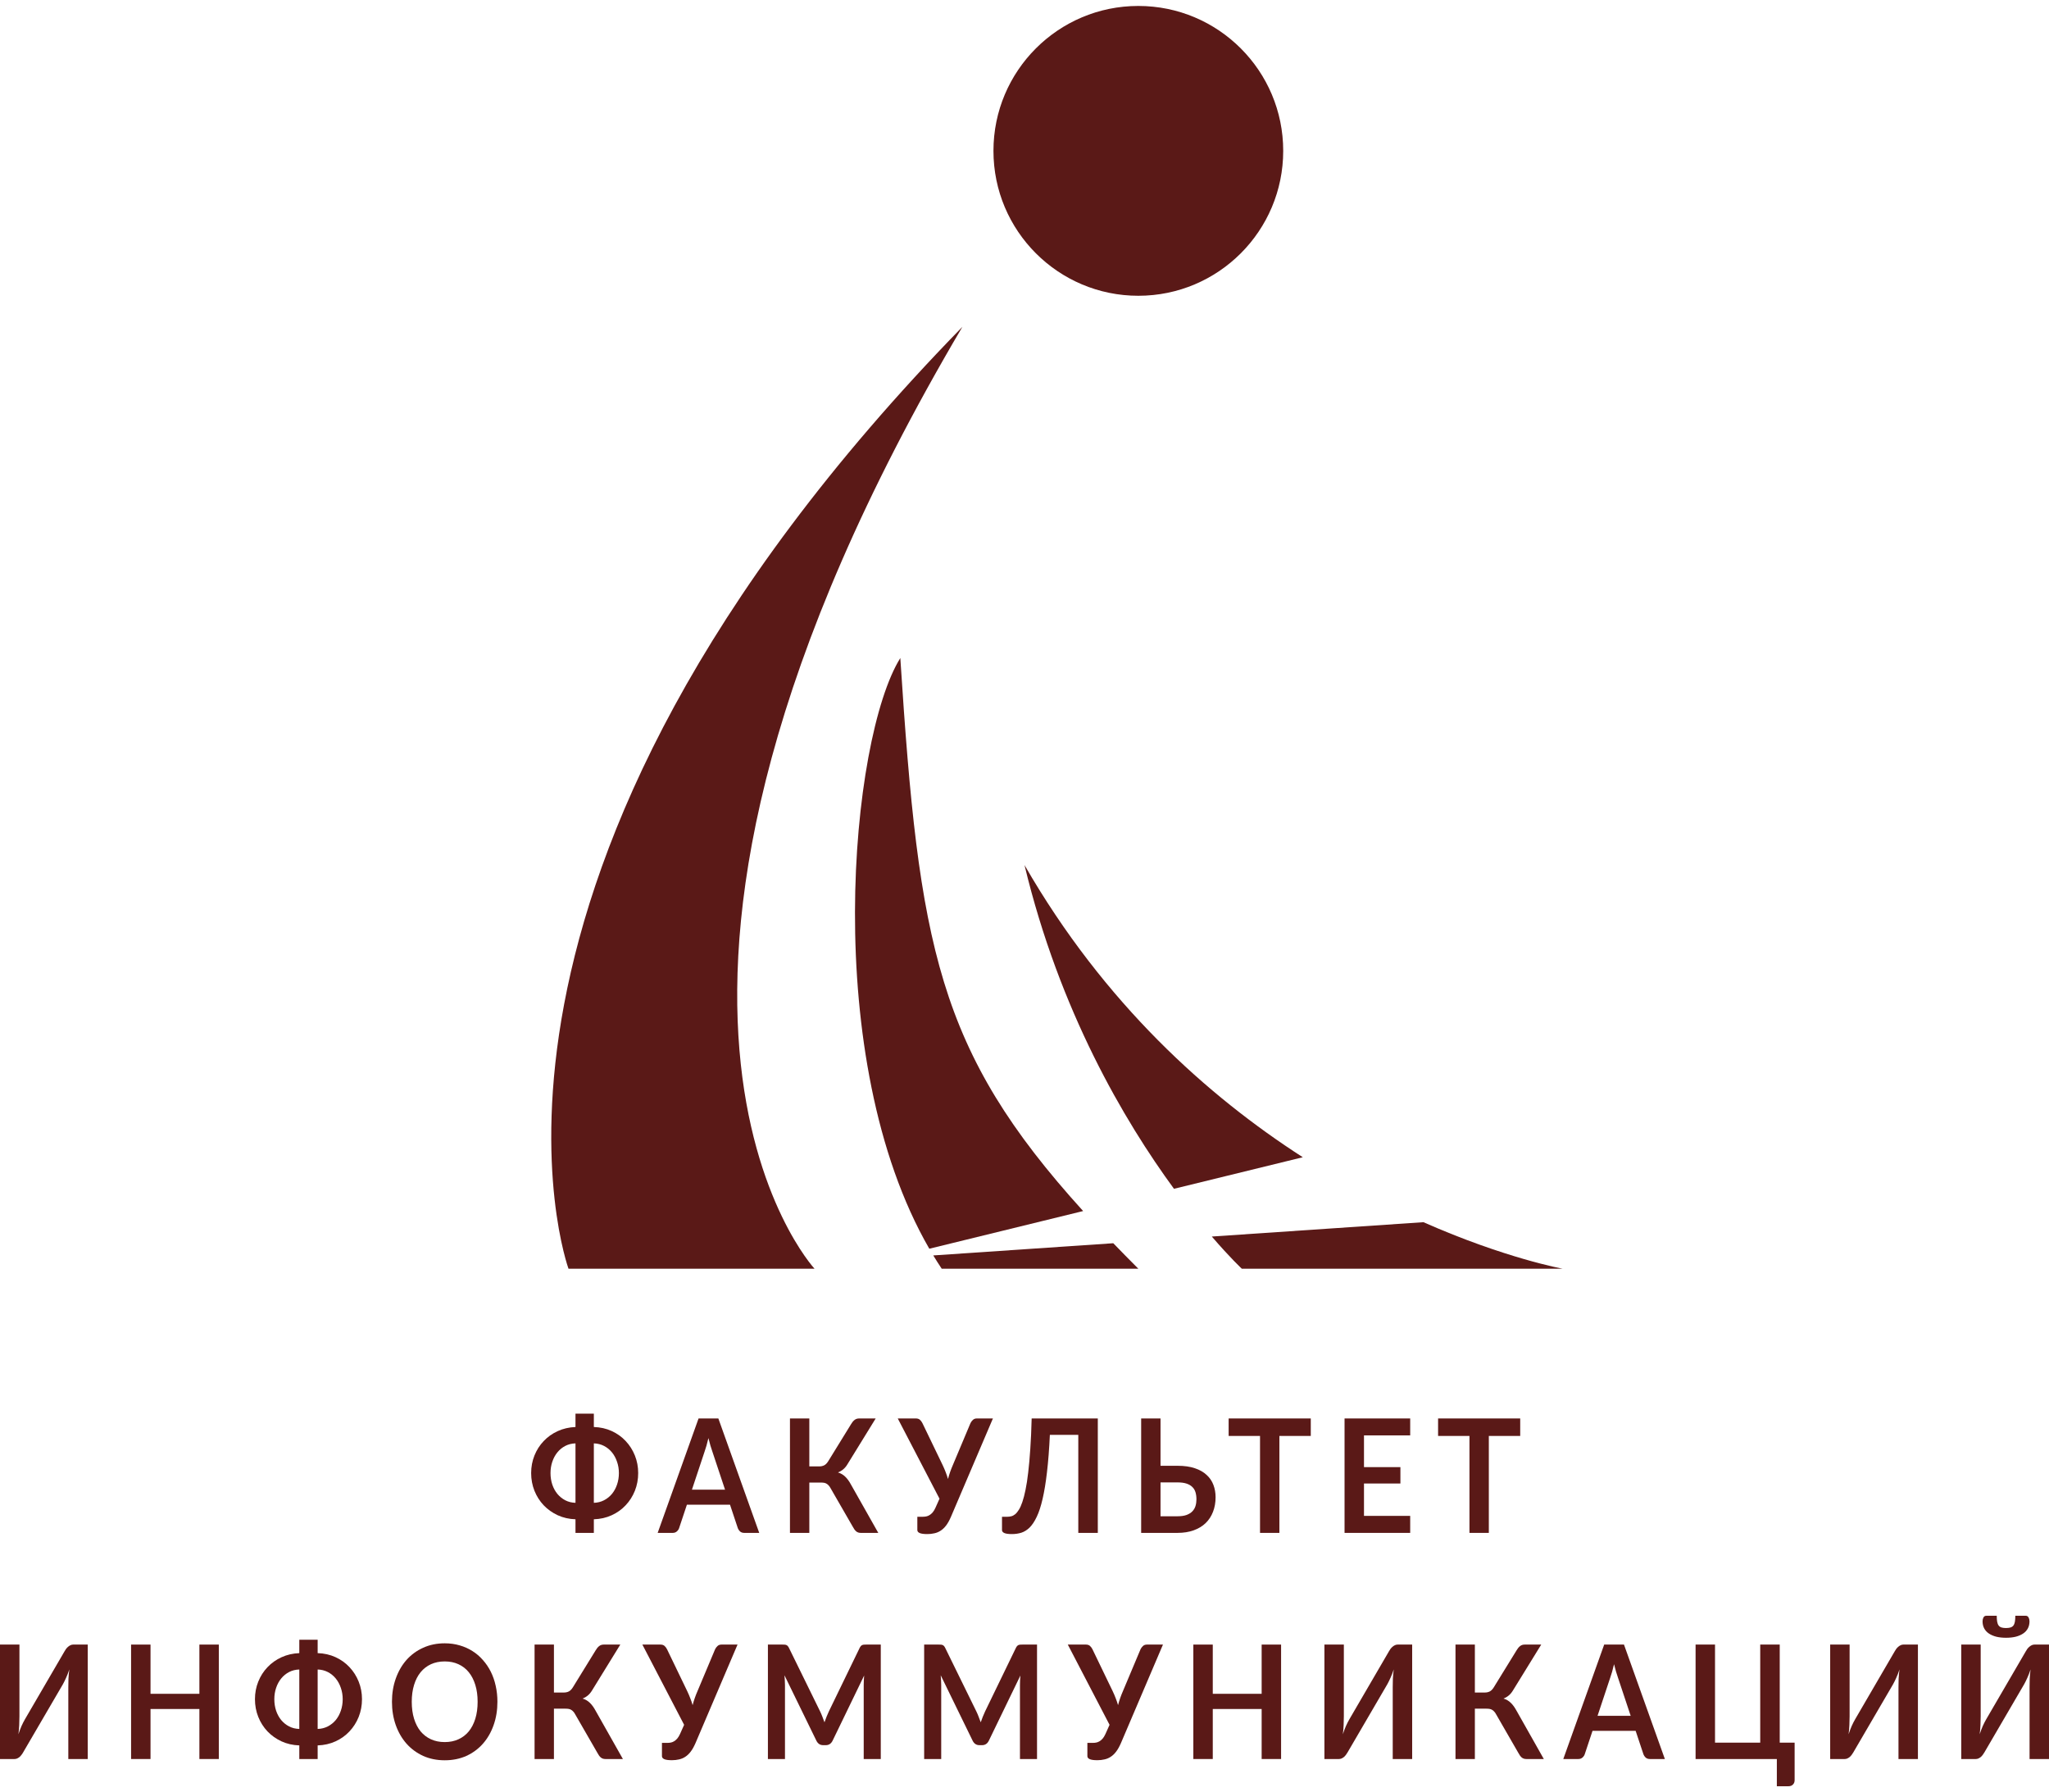 <svg width="247" height="216" viewBox="0 0 247 216" fill="none" xmlns="http://www.w3.org/2000/svg">
<circle cx="137.222" cy="18.182" r="17.465" fill="#5A1917"/>
<path d="M116.015 39.389C51.306 105.699 68.53 152.909 68.53 152.909H98.188C98.188 152.909 68.11 120.475 116.015 39.389Z" fill="#5A1917"/>
<path fill-rule="evenodd" clip-rule="evenodd" d="M113.52 152.909H137.222C136.174 151.862 135.169 150.839 134.202 149.837L112.503 151.308C112.832 151.851 113.171 152.385 113.52 152.909ZM112.025 150.5C98.814 127.628 102.51 88.941 108.53 79.308C110.769 114.009 113.008 126.612 130.568 145.959L112.025 150.5Z" fill="#5A1917"/>
<path fill-rule="evenodd" clip-rule="evenodd" d="M149.697 152.909H188.369C188.369 152.909 181.42 151.646 171.588 147.302L146.08 149.031C148.284 151.591 149.697 152.909 149.697 152.909ZM141.52 143.277L157.048 139.474C145.6 132.111 133.114 120.955 123.5 104.258C127.724 121.86 135.525 135.09 141.52 143.277Z" fill="#5A1917"/>
<path d="M71.586 181.124C72.031 181.111 72.439 181.009 72.809 180.818C73.18 180.628 73.498 180.373 73.764 180.055C74.03 179.731 74.235 179.356 74.38 178.93C74.53 178.497 74.606 178.033 74.606 177.537C74.606 177.054 74.53 176.599 74.38 176.173C74.235 175.741 74.03 175.362 73.764 175.038C73.498 174.714 73.18 174.456 72.809 174.265C72.439 174.075 72.031 173.973 71.586 173.96V181.124ZM69.373 173.96C68.922 173.973 68.511 174.075 68.141 174.265C67.777 174.456 67.461 174.714 67.195 175.038C66.929 175.362 66.724 175.741 66.579 176.173C66.435 176.599 66.362 177.054 66.362 177.537C66.362 178.033 66.435 178.497 66.579 178.93C66.724 179.356 66.929 179.731 67.195 180.055C67.461 180.373 67.777 180.628 68.141 180.818C68.511 181.009 68.922 181.111 69.373 181.124V173.96ZM71.586 171.986C72.367 172.011 73.084 172.173 73.738 172.472C74.391 172.771 74.953 173.172 75.421 173.674C75.895 174.176 76.266 174.758 76.532 175.42C76.798 176.081 76.931 176.787 76.931 177.537C76.931 178.294 76.798 179.006 76.532 179.674C76.266 180.335 75.895 180.917 75.421 181.419C74.953 181.922 74.391 182.322 73.738 182.621C73.084 182.92 72.367 183.082 71.586 183.108V184.748H69.373V183.108C68.598 183.082 67.884 182.92 67.23 182.621C66.576 182.316 66.012 181.915 65.538 181.419C65.064 180.917 64.693 180.335 64.427 179.674C64.161 179.006 64.028 178.294 64.028 177.537C64.028 176.787 64.161 176.081 64.427 175.42C64.693 174.758 65.064 174.18 65.538 173.684C66.012 173.181 66.576 172.781 67.23 172.482C67.884 172.183 68.598 172.018 69.373 171.986V170.374H71.586V171.986Z" fill="#5A1917"/>
<path d="M87.402 179.54L85.875 174.952C85.799 174.749 85.721 174.507 85.64 174.227C85.559 173.948 85.478 173.645 85.397 173.321C85.322 173.645 85.244 173.951 85.163 174.237C85.082 174.517 85.004 174.761 84.929 174.971L83.41 179.54H87.402ZM91.523 184.748H89.719C89.516 184.748 89.351 184.694 89.224 184.586C89.097 184.472 89.001 184.332 88.938 184.167L88.001 181.353H82.803L81.866 184.167C81.82 184.313 81.73 184.446 81.597 184.567C81.464 184.688 81.296 184.748 81.094 184.748H79.28L84.209 170.956H86.595L91.523 184.748Z" fill="#5A1917"/>
<path d="M105.874 184.748H103.757C103.537 184.748 103.352 184.685 103.201 184.558C103.057 184.43 102.921 184.243 102.793 183.995L100.121 179.359C100.051 179.226 99.976 179.117 99.895 179.035C99.82 178.946 99.736 178.876 99.644 178.825C99.557 178.768 99.456 178.73 99.34 178.71C99.23 178.691 99.103 178.682 98.958 178.682H97.561V184.748H95.227V170.956H97.561V176.736H98.741C98.978 176.736 99.184 176.691 99.357 176.602C99.531 176.513 99.693 176.348 99.843 176.106L102.594 171.642C102.709 171.439 102.845 171.274 103.002 171.146C103.158 171.019 103.346 170.956 103.566 170.956H105.561L102.151 176.488C102.007 176.73 101.839 176.93 101.648 177.089C101.457 177.248 101.246 177.372 101.015 177.461C101.362 177.569 101.654 177.741 101.891 177.976C102.134 178.205 102.365 178.523 102.585 178.93L105.874 184.748Z" fill="#5A1917"/>
<path d="M119.693 170.956L114.625 182.831C114.446 183.244 114.255 183.585 114.053 183.852C113.85 184.119 113.63 184.329 113.393 184.481C113.162 184.634 112.91 184.739 112.638 184.796C112.372 184.86 112.086 184.891 111.779 184.891C111.363 184.891 111.059 184.85 110.868 184.767C110.677 184.685 110.582 184.564 110.582 184.405V182.803H111.258C111.386 182.803 111.516 182.79 111.649 182.764C111.782 182.739 111.912 182.688 112.039 182.612C112.172 182.535 112.3 182.427 112.421 182.287C112.543 182.148 112.656 181.963 112.76 181.734L113.254 180.628L108.222 170.956H110.408C110.611 170.956 110.773 171.01 110.894 171.118C111.016 171.226 111.117 171.363 111.198 171.528L113.636 176.583C113.769 176.863 113.888 177.14 113.992 177.413C114.102 177.687 114.197 177.966 114.278 178.253C114.429 177.68 114.622 177.124 114.859 176.583L116.985 171.528C117.049 171.388 117.144 171.258 117.272 171.137C117.399 171.016 117.561 170.956 117.758 170.956H119.693Z" fill="#5A1917"/>
<path d="M132.337 184.748H129.985V172.93H126.558C126.477 174.66 126.361 176.157 126.211 177.423C126.066 178.682 125.89 179.757 125.682 180.647C125.479 181.531 125.245 182.249 124.979 182.803C124.718 183.356 124.432 183.788 124.12 184.1C123.807 184.405 123.472 184.615 123.113 184.729C122.754 184.837 122.378 184.891 121.985 184.891C121.569 184.891 121.265 184.85 121.074 184.767C120.883 184.685 120.788 184.564 120.788 184.405V182.803H121.456C121.606 182.803 121.757 182.783 121.907 182.745C122.063 182.707 122.216 182.628 122.367 182.507C122.523 182.38 122.673 182.198 122.818 181.963C122.969 181.728 123.11 181.413 123.243 181.019C123.382 180.618 123.509 180.129 123.625 179.55C123.747 178.971 123.854 178.275 123.946 177.461C124.044 176.647 124.128 175.706 124.198 174.637C124.273 173.563 124.328 172.335 124.363 170.956H132.337V184.748Z" fill="#5A1917"/>
<path d="M141.936 182.745C142.37 182.745 142.731 182.694 143.021 182.593C143.316 182.485 143.553 182.338 143.732 182.154C143.912 181.969 144.039 181.753 144.114 181.505C144.189 181.257 144.227 180.99 144.227 180.704C144.227 180.392 144.189 180.109 144.114 179.855C144.039 179.601 143.912 179.388 143.732 179.216C143.553 179.038 143.319 178.901 143.029 178.806C142.74 178.71 142.379 178.663 141.945 178.663H139.897V182.745H141.936ZM141.945 176.66C142.76 176.66 143.457 176.758 144.036 176.955C144.62 177.152 145.095 177.423 145.459 177.766C145.829 178.103 146.101 178.504 146.275 178.968C146.448 179.426 146.535 179.919 146.535 180.446C146.535 181.095 146.431 181.683 146.223 182.211C146.02 182.739 145.722 183.194 145.329 183.575C144.935 183.95 144.452 184.24 143.88 184.443C143.313 184.647 142.665 184.748 141.936 184.748H137.563V170.956H139.897V176.66H141.945Z" fill="#5A1917"/>
<path d="M158.01 173.064H154.226V184.748H151.892V173.064H148.109V170.956H158.01V173.064Z" fill="#5A1917"/>
<path d="M164.424 172.997V176.822H168.814V178.796H164.424V182.698H169.994V184.748H162.081V170.956H169.994V172.997H164.424Z" fill="#5A1917"/>
<path d="M183.256 173.064H179.473V184.748H177.139V173.064H173.356V170.956H183.256V173.064Z" fill="#5A1917"/>
<path d="M10.577 198.209V212.002H8.235V203.36C8.235 203.035 8.24 202.695 8.252 202.339C8.269 201.983 8.304 201.604 8.356 201.204C8.24 201.56 8.113 201.891 7.974 202.196C7.841 202.495 7.711 202.759 7.584 202.988L2.785 211.21C2.733 211.305 2.67 211.401 2.594 211.496C2.525 211.591 2.447 211.677 2.36 211.754C2.273 211.823 2.178 211.884 2.074 211.935C1.97 211.979 1.863 212.002 1.753 212.002H0V198.209H2.343V206.851C2.343 207.175 2.334 207.518 2.317 207.881C2.305 208.237 2.273 208.615 2.221 209.016C2.337 208.66 2.461 208.329 2.594 208.024C2.733 207.719 2.869 207.452 3.002 207.223L7.792 199C7.844 198.905 7.905 198.81 7.974 198.714C8.049 198.619 8.13 198.536 8.217 198.466C8.304 198.39 8.396 198.33 8.495 198.285C8.599 198.234 8.709 198.209 8.825 198.209H10.577Z" fill="#5A1917"/>
<path d="M26.378 198.209V212.002H24.036V205.973H18.144V212.002H15.801V198.209H18.144V204.142H24.036V198.209H26.378Z" fill="#5A1917"/>
<path d="M38.292 208.377C38.737 208.364 39.145 208.262 39.516 208.072C39.886 207.881 40.204 207.626 40.47 207.309C40.736 206.984 40.941 206.609 41.086 206.183C41.236 205.751 41.312 205.286 41.312 204.79C41.312 204.307 41.236 203.852 41.086 203.426C40.941 202.994 40.736 202.616 40.47 202.291C40.204 201.967 39.886 201.709 39.516 201.519C39.145 201.328 38.737 201.226 38.292 201.213V208.377ZM36.08 201.213C35.628 201.226 35.218 201.328 34.847 201.519C34.483 201.709 34.168 201.967 33.901 202.291C33.635 202.616 33.43 202.994 33.285 203.426C33.141 203.852 33.069 204.307 33.069 204.79C33.069 205.286 33.141 205.751 33.285 206.183C33.43 206.609 33.635 206.984 33.901 207.309C34.168 207.626 34.483 207.881 34.847 208.072C35.218 208.262 35.628 208.364 36.08 208.377V201.213ZM38.292 199.239C39.073 199.264 39.79 199.426 40.444 199.725C41.098 200.024 41.659 200.425 42.127 200.927C42.602 201.43 42.972 202.011 43.238 202.673C43.504 203.334 43.637 204.04 43.637 204.79C43.637 205.547 43.504 206.259 43.238 206.927C42.972 207.588 42.602 208.17 42.127 208.673C41.659 209.175 41.098 209.576 40.444 209.874C39.79 210.173 39.073 210.335 38.292 210.361V212.002H36.08V210.361C35.304 210.335 34.59 210.173 33.936 209.874C33.283 209.569 32.719 209.169 32.244 208.673C31.77 208.17 31.4 207.588 31.134 206.927C30.867 206.259 30.734 205.547 30.734 204.79C30.734 204.04 30.867 203.334 31.134 202.673C31.4 202.011 31.77 201.433 32.244 200.937C32.719 200.434 33.283 200.034 33.936 199.735C34.59 199.436 35.304 199.271 36.08 199.239V197.627H38.292V199.239Z" fill="#5A1917"/>
<path d="M59.962 205.105C59.962 206.116 59.809 207.054 59.502 207.919C59.201 208.777 58.773 209.521 58.218 210.151C57.663 210.781 56.994 211.273 56.214 211.63C55.433 211.979 54.565 212.154 53.61 212.154C52.662 212.154 51.797 211.979 51.016 211.63C50.235 211.273 49.564 210.781 49.003 210.151C48.447 209.521 48.017 208.777 47.71 207.919C47.403 207.054 47.25 206.116 47.25 205.105C47.25 204.094 47.403 203.159 47.71 202.301C48.017 201.436 48.447 200.689 49.003 200.059C49.564 199.43 50.235 198.94 51.016 198.59C51.797 198.234 52.662 198.056 53.61 198.056C54.247 198.056 54.845 198.139 55.407 198.304C55.968 198.463 56.483 198.692 56.951 198.991C57.42 199.283 57.839 199.643 58.209 200.069C58.585 200.488 58.903 200.959 59.164 201.48C59.424 202.002 59.621 202.568 59.754 203.178C59.893 203.789 59.962 204.431 59.962 205.105ZM57.576 205.105C57.576 204.348 57.483 203.671 57.298 203.073C57.113 202.469 56.85 201.957 56.508 201.538C56.167 201.118 55.751 200.797 55.259 200.574C54.773 200.352 54.224 200.24 53.61 200.24C52.997 200.24 52.445 200.352 51.953 200.574C51.467 200.797 51.051 201.118 50.704 201.538C50.362 201.957 50.099 202.469 49.914 203.073C49.729 203.671 49.636 204.348 49.636 205.105C49.636 205.862 49.729 206.542 49.914 207.146C50.099 207.744 50.362 208.253 50.704 208.673C51.051 209.086 51.467 209.404 51.953 209.626C52.445 209.849 52.997 209.96 53.61 209.96C54.224 209.96 54.773 209.849 55.259 209.626C55.751 209.404 56.167 209.086 56.508 208.673C56.85 208.253 57.113 207.744 57.298 207.146C57.483 206.542 57.576 205.862 57.576 205.105Z" fill="#5A1917"/>
<path d="M75.088 212.002H72.971C72.751 212.002 72.566 211.938 72.416 211.811C72.271 211.684 72.135 211.496 72.008 211.248L69.335 206.612C69.266 206.479 69.191 206.371 69.11 206.288C69.034 206.199 68.951 206.129 68.858 206.078C68.771 206.021 68.67 205.983 68.554 205.964C68.444 205.945 68.317 205.935 68.172 205.935H66.775V212.002H64.441V198.209H66.775V203.989H67.956C68.193 203.989 68.398 203.945 68.572 203.856C68.745 203.767 68.907 203.601 69.058 203.36L71.808 198.895C71.924 198.692 72.06 198.527 72.216 198.399C72.372 198.272 72.56 198.209 72.78 198.209H74.776L71.366 203.741C71.221 203.983 71.053 204.183 70.862 204.342C70.671 204.501 70.46 204.625 70.229 204.714C70.576 204.822 70.868 204.994 71.105 205.229C71.348 205.458 71.58 205.776 71.799 206.183L75.088 212.002Z" fill="#5A1917"/>
<path d="M88.907 198.209L83.84 210.084C83.66 210.498 83.469 210.838 83.267 211.105C83.064 211.372 82.845 211.582 82.608 211.734C82.376 211.887 82.124 211.992 81.853 212.049C81.587 212.113 81.3 212.145 80.993 212.145C80.577 212.145 80.273 212.103 80.082 212.021C79.892 211.938 79.796 211.817 79.796 211.658V210.056H80.473C80.6 210.056 80.73 210.043 80.863 210.018C80.996 209.992 81.127 209.941 81.254 209.865C81.387 209.789 81.514 209.68 81.636 209.541C81.757 209.401 81.87 209.216 81.974 208.987L82.469 207.881L77.436 198.209H79.623C79.825 198.209 79.987 198.263 80.109 198.371C80.23 198.479 80.331 198.616 80.412 198.781L82.85 203.836C82.984 204.116 83.102 204.393 83.206 204.666C83.316 204.94 83.412 205.22 83.493 205.506C83.643 204.933 83.837 204.377 84.074 203.836L86.2 198.781C86.263 198.641 86.359 198.511 86.486 198.39C86.613 198.269 86.775 198.209 86.972 198.209H88.907Z" fill="#5A1917"/>
<path d="M106.175 198.209V212.002H104.118V203.092C104.118 202.736 104.136 202.352 104.171 201.938L100.379 209.769C100.199 210.145 99.924 210.332 99.554 210.332H99.225C98.854 210.332 98.58 210.145 98.4 209.769L94.565 201.91C94.582 202.12 94.597 202.326 94.608 202.53C94.62 202.733 94.626 202.921 94.626 203.092V212.002H92.569V198.209H94.331C94.435 198.209 94.525 198.212 94.6 198.218C94.675 198.225 94.741 198.241 94.799 198.266C94.863 198.291 94.918 198.333 94.964 198.39C95.016 198.447 95.065 198.523 95.112 198.619L98.869 206.278C98.967 206.482 99.057 206.692 99.138 206.908C99.225 207.124 99.308 207.347 99.389 207.576C99.47 207.34 99.554 207.115 99.641 206.898C99.728 206.676 99.82 206.463 99.919 206.259L103.624 198.619C103.67 198.523 103.719 198.447 103.771 198.39C103.823 198.333 103.878 198.291 103.936 198.266C104 198.241 104.069 198.225 104.144 198.218C104.22 198.212 104.309 198.209 104.413 198.209H106.175Z" fill="#5A1917"/>
<path d="M125.01 198.209V212.002H122.953V203.092C122.953 202.736 122.97 202.352 123.005 201.938L119.213 209.769C119.034 210.145 118.759 210.332 118.389 210.332H118.059C117.689 210.332 117.414 210.145 117.235 209.769L113.4 201.91C113.417 202.12 113.431 202.326 113.443 202.53C113.455 202.733 113.46 202.921 113.46 203.092V212.002H111.404V198.209H113.165C113.269 198.209 113.359 198.212 113.434 198.218C113.51 198.225 113.576 198.241 113.634 198.266C113.698 198.291 113.752 198.333 113.799 198.39C113.851 198.447 113.9 198.523 113.946 198.619L117.703 206.278C117.802 206.482 117.891 206.692 117.972 206.908C118.059 207.124 118.143 207.347 118.224 207.576C118.305 207.34 118.389 207.115 118.476 206.898C118.562 206.676 118.655 206.463 118.753 206.259L122.458 198.619C122.505 198.523 122.554 198.447 122.606 198.39C122.658 198.333 122.713 198.291 122.771 198.266C122.834 198.241 122.904 198.225 122.979 198.218C123.054 198.212 123.144 198.209 123.248 198.209H125.01Z" fill="#5A1917"/>
<path d="M140.191 198.209L135.124 210.084C134.944 210.498 134.754 210.838 134.551 211.105C134.349 211.372 134.129 211.582 133.892 211.734C133.66 211.887 133.409 211.992 133.137 212.049C132.871 212.113 132.584 212.145 132.278 212.145C131.861 212.145 131.557 212.103 131.367 212.021C131.176 211.938 131.08 211.817 131.08 211.658V210.056H131.757C131.884 210.056 132.014 210.043 132.147 210.018C132.281 209.992 132.411 209.941 132.538 209.865C132.671 209.789 132.798 209.68 132.92 209.541C133.041 209.401 133.154 209.216 133.258 208.987L133.753 207.881L128.72 198.209H130.907C131.109 198.209 131.271 198.263 131.393 198.371C131.514 198.479 131.615 198.616 131.696 198.781L134.135 203.836C134.268 204.116 134.386 204.393 134.49 204.666C134.6 204.94 134.696 205.22 134.777 205.506C134.927 204.933 135.121 204.377 135.358 203.836L137.484 198.781C137.548 198.641 137.643 198.511 137.77 198.39C137.897 198.269 138.059 198.209 138.256 198.209H140.191Z" fill="#5A1917"/>
<path d="M154.431 198.209V212.002H152.088V205.973H146.196V212.002H143.853V198.209H146.196V204.142H152.088V198.209H154.431Z" fill="#5A1917"/>
<path d="M170.232 198.209V212.002H167.889V203.36C167.889 203.035 167.895 202.695 167.906 202.339C167.924 201.983 167.958 201.604 168.01 201.204C167.895 201.56 167.767 201.891 167.629 202.196C167.496 202.495 167.365 202.759 167.238 202.988L162.44 211.21C162.388 211.305 162.324 211.401 162.249 211.496C162.179 211.591 162.101 211.677 162.015 211.754C161.928 211.823 161.832 211.884 161.728 211.935C161.624 211.979 161.517 212.002 161.407 212.002H159.654V198.209H161.997V206.851C161.997 207.175 161.989 207.518 161.971 207.881C161.96 208.237 161.928 208.615 161.876 209.016C161.991 208.66 162.116 208.329 162.249 208.024C162.388 207.719 162.524 207.452 162.657 207.223L167.446 199C167.499 198.905 167.559 198.81 167.629 198.714C167.704 198.619 167.785 198.536 167.872 198.466C167.958 198.39 168.051 198.33 168.149 198.285C168.253 198.234 168.363 198.209 168.479 198.209H170.232Z" fill="#5A1917"/>
<path d="M186.102 212.002H183.985C183.765 212.002 183.58 211.938 183.43 211.811C183.285 211.684 183.149 211.496 183.022 211.248L180.349 206.612C180.28 206.479 180.205 206.371 180.124 206.288C180.049 206.199 179.965 206.129 179.872 206.078C179.785 206.021 179.684 205.983 179.568 205.964C179.459 205.945 179.331 205.935 179.187 205.935H177.79V212.002H175.455V198.209H177.79V203.989H178.97C179.207 203.989 179.412 203.945 179.586 203.856C179.759 203.767 179.921 203.601 180.072 203.36L182.822 198.895C182.938 198.692 183.074 198.527 183.23 198.399C183.386 198.272 183.574 198.209 183.794 198.209H185.79L182.38 203.741C182.235 203.983 182.067 204.183 181.877 204.342C181.686 204.501 181.474 204.625 181.243 204.714C181.59 204.822 181.882 204.994 182.119 205.229C182.362 205.458 182.594 205.776 182.814 206.183L186.102 212.002Z" fill="#5A1917"/>
<path d="M196.572 206.793L195.045 202.205C194.969 202.002 194.891 201.76 194.81 201.48C194.729 201.201 194.648 200.899 194.567 200.574C194.492 200.899 194.414 201.204 194.333 201.49C194.252 201.77 194.174 202.015 194.099 202.224L192.58 206.793H196.572ZM200.693 212.002H198.889C198.686 212.002 198.521 211.947 198.394 211.839C198.267 211.725 198.171 211.585 198.108 211.42L197.171 208.606H191.973L191.036 211.42C190.99 211.566 190.9 211.699 190.767 211.82C190.634 211.941 190.466 212.002 190.264 212.002H188.45L193.379 198.209H195.765L200.693 212.002Z" fill="#5A1917"/>
<path d="M216.336 210.027V214.548C216.336 214.771 216.267 214.949 216.128 215.082C215.995 215.216 215.819 215.283 215.599 215.283H214.193V212.002H204.397V198.209H206.74V210.027H212.189V198.209H214.54V210.027H216.336Z" fill="#5A1917"/>
<path d="M231.199 198.209V212.002H228.856V203.36C228.856 203.035 228.862 202.695 228.873 202.339C228.891 201.983 228.926 201.604 228.978 201.204C228.862 201.56 228.735 201.891 228.596 202.196C228.463 202.495 228.333 202.759 228.205 202.988L223.407 211.21C223.355 211.305 223.291 211.401 223.216 211.496C223.147 211.591 223.069 211.677 222.982 211.754C222.895 211.823 222.8 211.884 222.695 211.935C222.591 211.979 222.484 212.002 222.374 212.002H220.622V198.209H222.964V206.851C222.964 207.175 222.956 207.518 222.938 207.881C222.927 208.237 222.895 208.615 222.843 209.016C222.959 208.66 223.083 208.329 223.216 208.024C223.355 207.719 223.491 207.452 223.624 207.223L228.414 199C228.466 198.905 228.526 198.81 228.596 198.714C228.671 198.619 228.752 198.536 228.839 198.466C228.926 198.39 229.018 198.33 229.116 198.285C229.221 198.234 229.33 198.209 229.446 198.209H231.199Z" fill="#5A1917"/>
<path d="M247 198.209V212.002H244.657V203.36C244.657 203.035 244.663 202.695 244.675 202.339C244.692 201.983 244.727 201.604 244.779 201.204C244.663 201.56 244.536 201.891 244.397 202.196C244.264 202.495 244.134 202.759 244.006 202.988L239.208 211.21C239.156 211.305 239.092 211.401 239.017 211.496C238.948 211.591 238.87 211.677 238.783 211.754C238.696 211.823 238.601 211.884 238.496 211.935C238.392 211.979 238.285 212.002 238.175 212.002H236.423V198.209H238.765V206.851C238.765 207.175 238.757 207.518 238.739 207.881C238.728 208.237 238.696 208.615 238.644 209.016C238.76 208.66 238.884 208.329 239.017 208.024C239.156 207.719 239.292 207.452 239.425 207.223L244.215 199C244.267 198.905 244.327 198.81 244.397 198.714C244.472 198.619 244.553 198.536 244.64 198.466C244.727 198.39 244.819 198.33 244.917 198.285C245.022 198.234 245.132 198.209 245.247 198.209H247ZM241.82 196.215C242.034 196.215 242.213 196.193 242.358 196.148C242.502 196.104 242.618 196.028 242.705 195.919C242.792 195.805 242.852 195.652 242.887 195.462C242.922 195.271 242.939 195.029 242.939 194.737H244.206C244.356 194.737 244.466 194.807 244.536 194.947C244.611 195.086 244.649 195.239 244.649 195.404C244.649 195.729 244.582 196.015 244.449 196.263C244.316 196.511 244.125 196.718 243.876 196.883C243.628 197.048 243.33 197.175 242.983 197.264C242.635 197.347 242.248 197.388 241.82 197.388C241.392 197.388 241.004 197.347 240.657 197.264C240.31 197.175 240.012 197.048 239.763 196.883C239.515 196.718 239.324 196.511 239.191 196.263C239.058 196.015 238.991 195.729 238.991 195.404C238.991 195.239 239.026 195.086 239.095 194.947C239.17 194.807 239.283 194.737 239.434 194.737H240.7C240.7 195.029 240.718 195.271 240.753 195.462C240.787 195.652 240.848 195.805 240.935 195.919C241.021 196.028 241.134 196.104 241.273 196.148C241.418 196.193 241.6 196.215 241.82 196.215Z" fill="#5A1917"/>
</svg>
